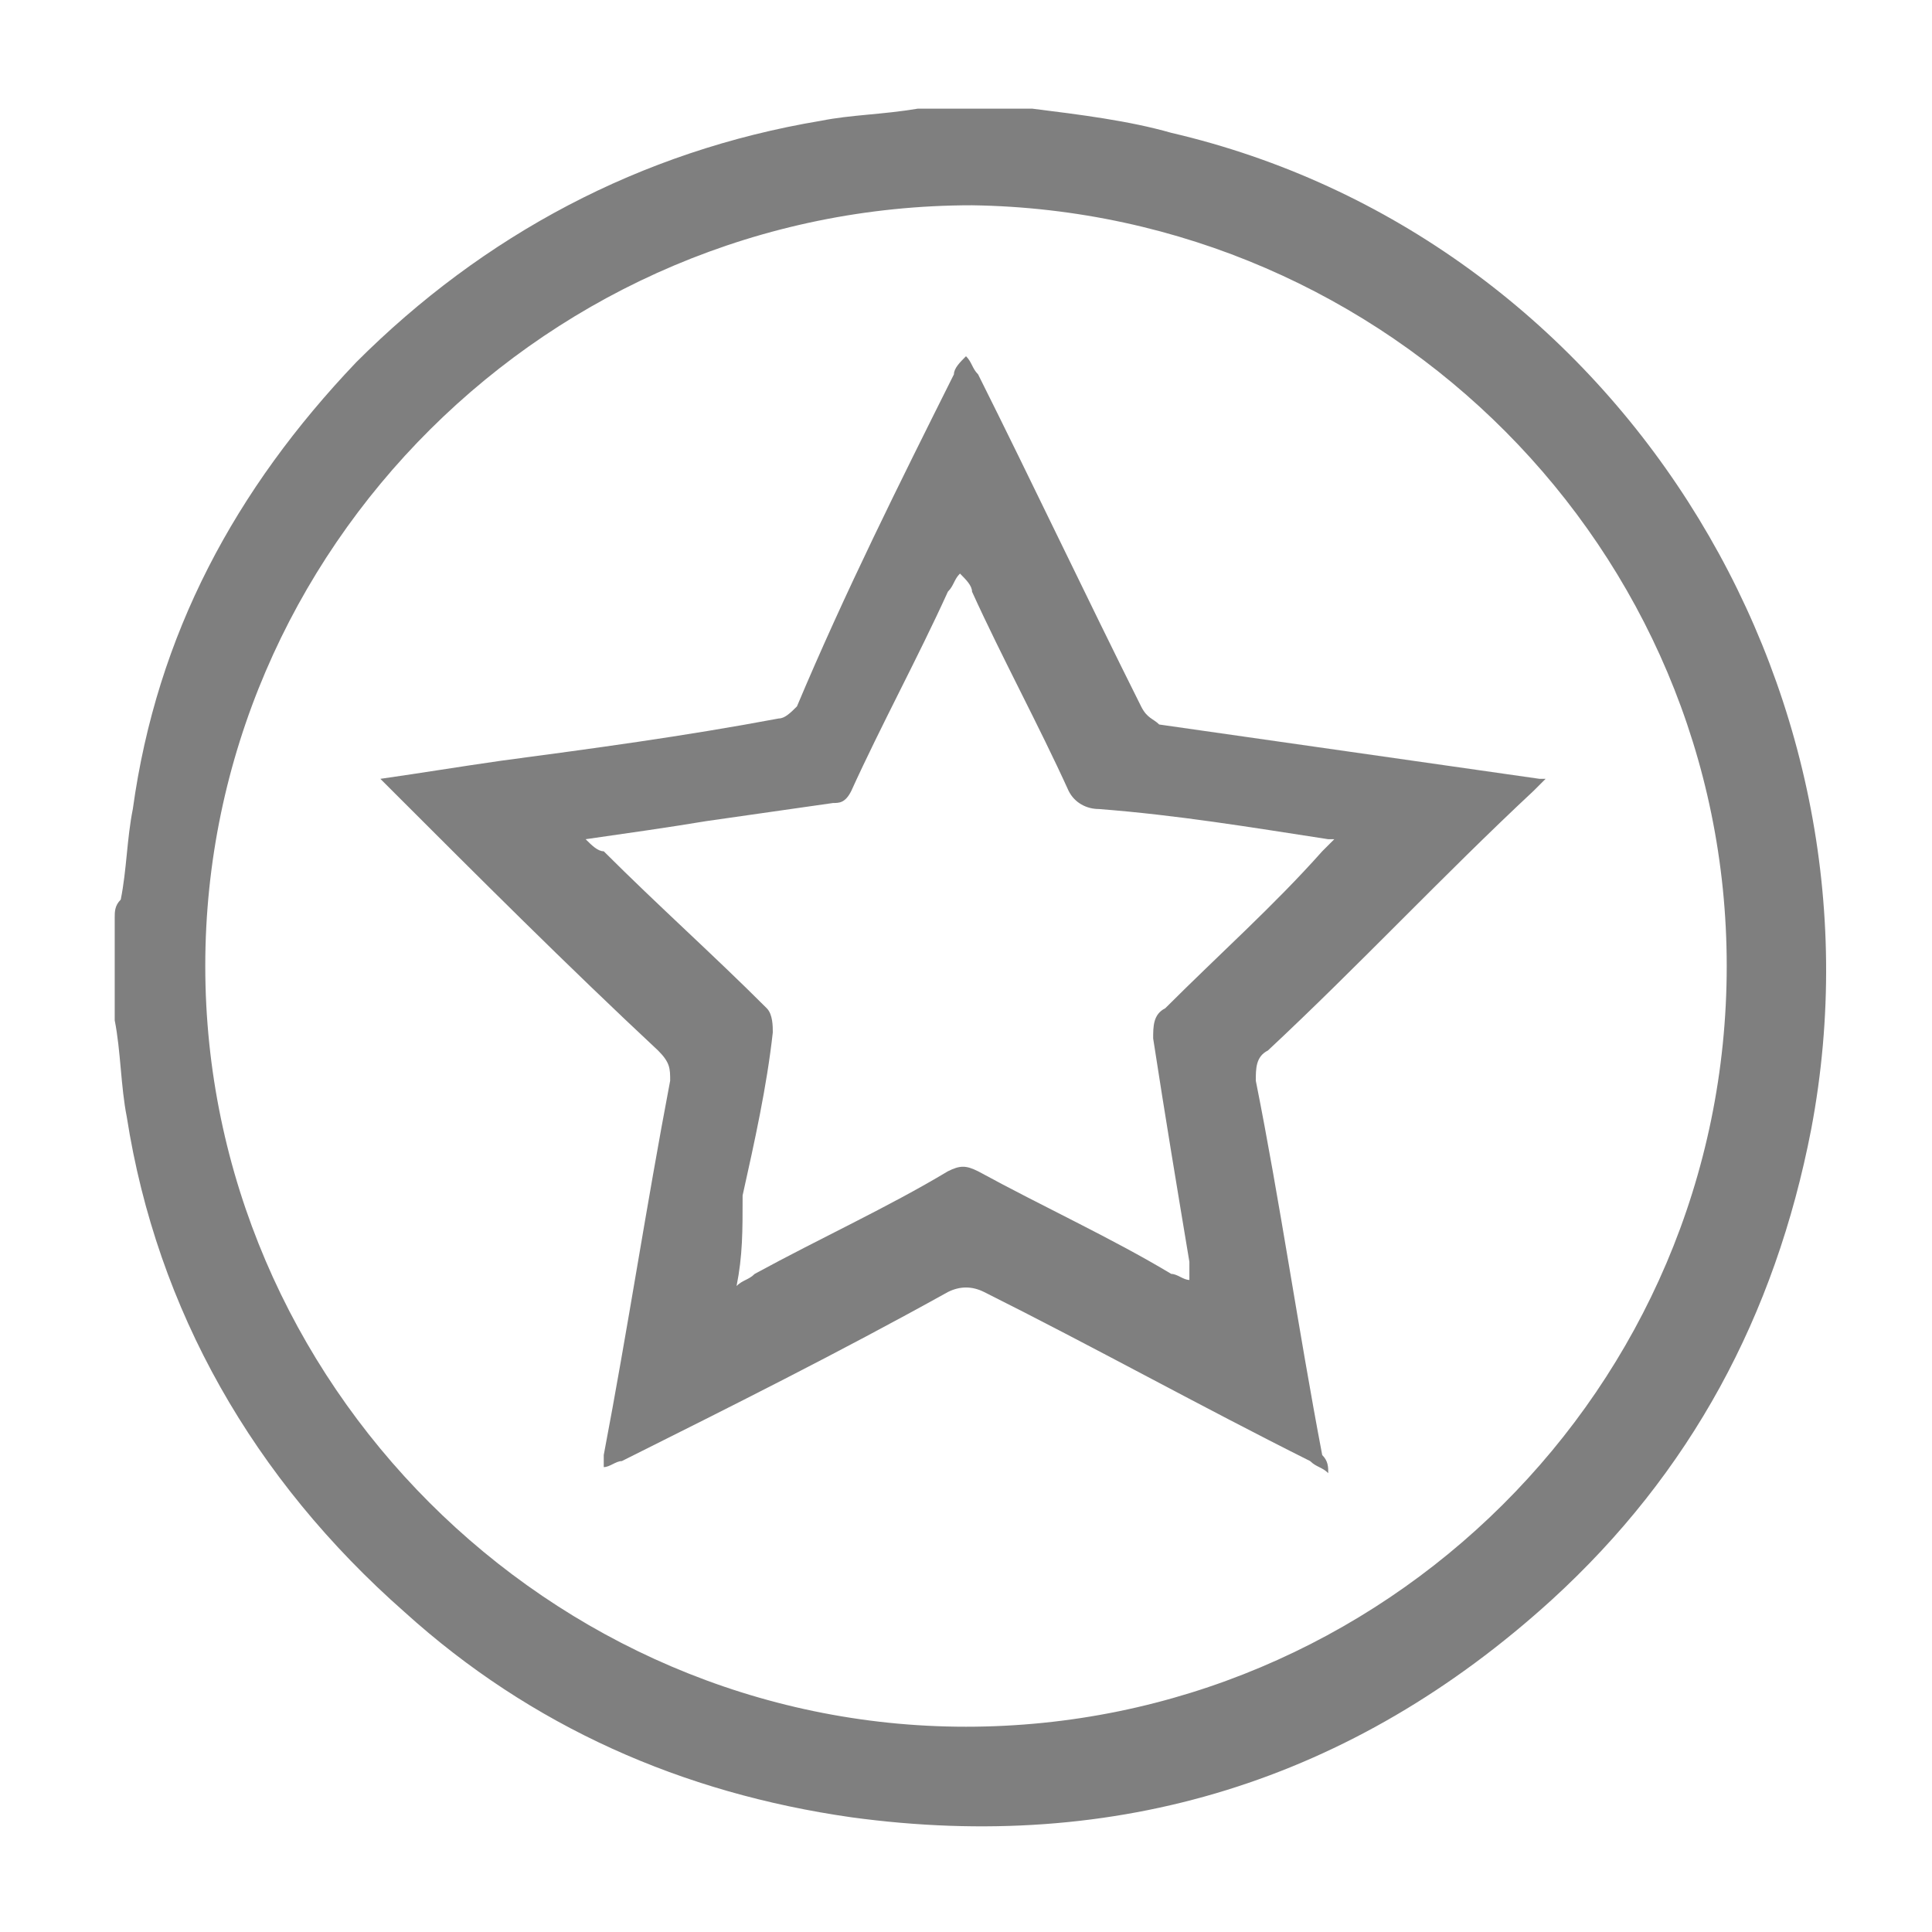 <?xml version="1.0" encoding="utf-8"?>
<!-- Generator: Adobe Illustrator 26.4.1, SVG Export Plug-In . SVG Version: 6.00 Build 0)  -->
<svg version="1.1" id="Layer_1" xmlns="http://www.w3.org/2000/svg" xmlns:xlink="http://www.w3.org/1999/xlink" x="0px" y="0px"
	 viewBox="0 0 32 32" style="enable-background:new 0 0 32 32;" xml:space="preserve">
<style type="text/css">
	.st0{fill:#7F7F7F;}
</style>
<g>
	<path class="st0" d="M15.2,1.8c0.6,0,1.1,0,1.7,0c0.1,0,0.2,0,0.2,0c0.8,0.1,1.6,0.2,2.3,0.4c7.3,1.7,12,9.1,10.6,16.5
		c-0.6,3.1-2,5.7-4.3,7.8c-3.3,3-7.2,4.2-11.6,3.6c-2.8-0.4-5.3-1.5-7.4-3.4c-2.5-2.2-4.1-5-4.6-8.2c-0.1-0.5-0.1-1.1-0.2-1.6
		c0-0.6,0-1.1,0-1.7c0-0.1,0-0.2,0.1-0.3c0.1-0.5,0.1-1,0.2-1.5C2.6,10.5,3.9,8.1,5.9,6c2.1-2.1,4.7-3.5,7.7-4
		C14.1,1.9,14.6,1.9,15.2,1.8z M16,28.6c6.9,0,12.6-5.6,12.6-12.6c0-6.9-5.6-12.5-12.5-12.6C9.1,3.4,3.4,9.1,3.4,16
		C3.4,22.9,9.1,28.6,16,28.6z"/>
	<path class="st0" d="M22,24.4c-0.1-0.1-0.2-0.1-0.3-0.2c-1.8-0.9-3.6-1.9-5.4-2.8c-0.2-0.1-0.4-0.1-0.6,0c-1.8,1-3.6,1.9-5.4,2.8
		c-0.1,0-0.2,0.1-0.3,0.1c0-0.1,0-0.2,0-0.2c0.4-2.1,0.7-4.1,1.1-6.2c0-0.2,0-0.3-0.2-0.5c-1.5-1.4-3-2.9-4.4-4.3
		c-0.1-0.1-0.1-0.1-0.2-0.2c0.7-0.1,1.3-0.2,2-0.3c1.5-0.2,3-0.4,4.6-0.7c0.1,0,0.2-0.1,0.3-0.2C14,9.8,14.9,8,15.8,6.2
		c0-0.1,0.1-0.2,0.2-0.3c0.1,0.1,0.1,0.2,0.2,0.3c0.9,1.8,1.8,3.7,2.7,5.5c0.1,0.2,0.2,0.2,0.3,0.3c2.1,0.3,4.2,0.6,6.3,0.9
		c0,0,0.1,0,0.1,0c-0.1,0.1-0.2,0.2-0.2,0.2c-1.5,1.4-2.9,2.9-4.4,4.3c-0.2,0.1-0.2,0.3-0.2,0.5c0.4,2,0.7,4.1,1.1,6.2
		C22,24.2,22,24.3,22,24.4z M12.2,21.3c0.1-0.1,0.2-0.1,0.3-0.2c1.1-0.6,2.2-1.1,3.2-1.7c0.2-0.1,0.3-0.1,0.5,0
		c1.1,0.6,2.2,1.1,3.2,1.7c0.1,0,0.2,0.1,0.3,0.1c0-0.1,0-0.2,0-0.3c-0.2-1.2-0.4-2.4-0.6-3.7c0-0.2,0-0.4,0.2-0.5
		c0.9-0.9,1.8-1.7,2.6-2.6c0.1-0.1,0.1-0.1,0.2-0.2c-0.1,0-0.1,0-0.1,0c-1.3-0.2-2.5-0.4-3.8-0.5c-0.2,0-0.4-0.1-0.5-0.3
		c-0.5-1.1-1.1-2.2-1.6-3.3c0-0.1-0.1-0.2-0.2-0.3c-0.1,0.1-0.1,0.2-0.2,0.3c-0.5,1.1-1.1,2.2-1.6,3.3c-0.1,0.2-0.2,0.2-0.3,0.2
		c-0.7,0.1-1.4,0.2-2.1,0.3c-0.6,0.1-1.3,0.2-2,0.3c0.1,0.1,0.2,0.2,0.3,0.2c0.9,0.9,1.8,1.7,2.7,2.6c0.1,0.1,0.1,0.3,0.1,0.4
		c-0.1,0.9-0.3,1.8-0.5,2.7C12.3,20.4,12.3,20.8,12.2,21.3z"/>
</g>
</svg>
